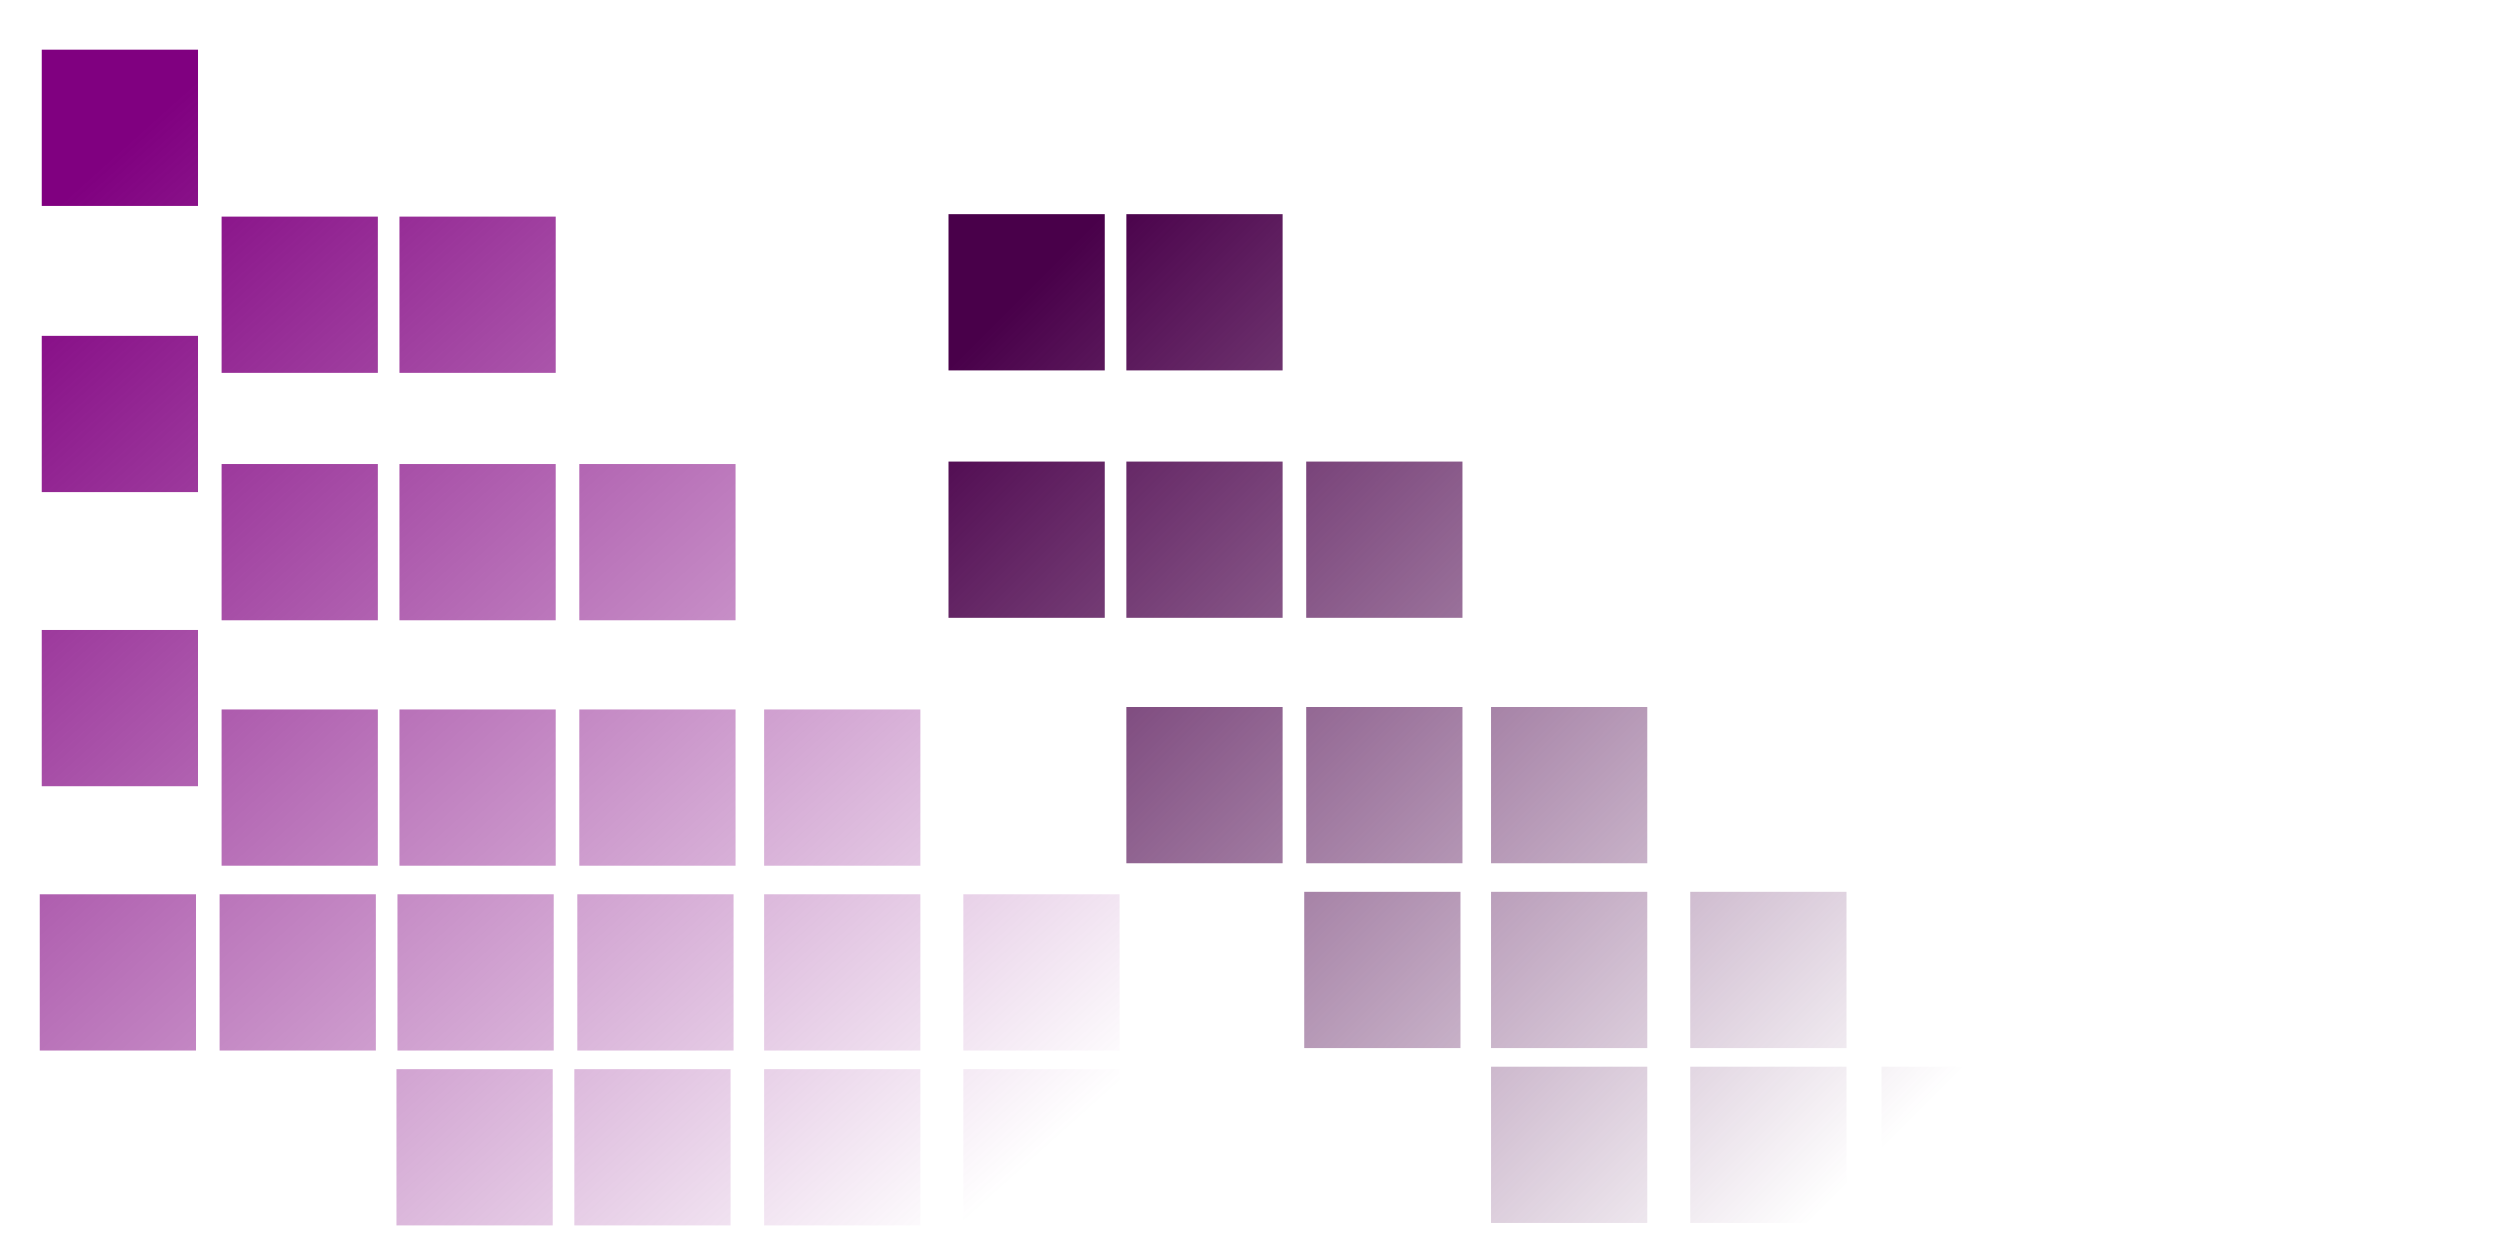 <?xml version="1.0" encoding="UTF-8" standalone="no"?>
<!-- Created with Inkscape (http://www.inkscape.org/) -->

<svg
   xmlns:dc="http://purl.org/dc/elements/1.1/"
   xmlns:cc="http://creativecommons.org/ns#"
   xmlns:rdf="http://www.w3.org/1999/02/22-rdf-syntax-ns#"
   xmlns:svg="http://www.w3.org/2000/svg"
   xmlns="http://www.w3.org/2000/svg"
   xmlns:xlink="http://www.w3.org/1999/xlink"
   xmlns:sodipodi="http://sodipodi.sourceforge.net/DTD/sodipodi-0.dtd"
   xmlns:inkscape="http://www.inkscape.org/namespaces/inkscape"
   width="512"
   height="256"
   id="svg3229"
   version="1.1"
   inkscape:version="0.48.3.1 r9886"
   sodipodi:docname="New document 4">
  <defs
     id="defs3231">
    <linearGradient
       inkscape:collect="always"
       id="linearGradient4138">
      <stop
         style="stop-color:#49004a;stop-opacity:1;"
         offset="0"
         id="stop4140" />
      <stop
         style="stop-color:#49004a;stop-opacity:0;"
         offset="1"
         id="stop4142" />
    </linearGradient>
    <linearGradient
       inkscape:collect="always"
       id="linearGradient3362">
      <stop
         style="stop-color:#800080;stop-opacity:1;"
         offset="0"
         id="stop3364" />
      <stop
         style="stop-color:#800080;stop-opacity:0;"
         offset="1"
         id="stop3366" />
    </linearGradient>
    <linearGradient
       inkscape:collect="always"
       xlink:href="#linearGradient3362"
       id="linearGradient3368"
       x1="27.159"
       y1="824.527"
       x2="213.752"
       y2="1032.244"
       gradientUnits="userSpaceOnUse" />
    <linearGradient
       inkscape:collect="always"
       xlink:href="#linearGradient4138"
       id="linearGradient4144"
       x1="210.232"
       y1="855.71"
       x2="386.263"
       y2="1031.238"
       gradientUnits="userSpaceOnUse" />
  </defs>
  <sodipodi:namedview
     id="base"
     pagecolor="#5f0060"
     bordercolor="#666666"
     borderopacity="1.0"
     inkscape:pageopacity="1"
     inkscape:pageshadow="2"
     inkscape:zoom="1.9882812"
     inkscape:cx="226.5776"
     inkscape:cy="128"
     inkscape:document-units="px"
     inkscape:current-layer="layer1"
     showgrid="false"
     inkscape:window-width="1391"
     inkscape:window-height="876"
     inkscape:window-x="49"
     inkscape:window-y="24"
     inkscape:window-maximized="1" />
  <g
     inkscape:label="Layer 1"
     inkscape:groupmode="layer"
     id="layer1"
     transform="translate(0,-796.362)">
    <path
       id="rect3283"
       style="fill:url(#linearGradient3368);fill-opacity:1;stroke:none"
       d="m 236.464,1015.326 32,0 0,32 -32,0 z m -39.173,0 32,0 0,32 -32,0 z m -40.801,0 32,0 0,32 -32,0 z m -38.868,0 32,0 0,32 -32,0 z m -36.426,0 32,0 0,32 -32,0 z m 116.095,-35.816 32,0 0,32 -32,0 z m -40.801,0 32,0 0,32 -32,0 z m -38.258,0 32,0 0,32 -32,0 z m -36.833,0 32,0 0,32 -32,0 z m -36.426,0 32,0 0,32 -32,0 z m -36.833,0 32,0 0,32 -32,0 z m 148.35,-37.851 32,0 0,32 -32,0 z m -37.851,-50.264 32,0 0,32 -32,0 z m 0,50.264 32,0 0,32 -32,0 z m -36.833,0 32,0 0,32 -32,0 z m -36.426,0 32,0 0,32 -32,0 z m -36.833,-16.28 32,0 0,32 -32,0 z m 73.259,-33.984 32,0 0,32 -32,0 z m -36.426,0 32,0 0,32 -32,0 z m -36.833,-26.251 32,0 0,32 -32,0 z m 73.259,-24.42 32,0 0,32 -32,0 z m -36.426,0 32,0 0,32 -32,0 z m -36.833,-34.188 32,0 0,32 -32,0 z" />
    <path
       id="rect3321"
       style="fill:url(#linearGradient4144);fill-opacity:1;stroke:none"
       d="m 385.337,1014.823 32,0 0,32 -32,0 z m -39.173,0 32,0 0,32 -32,0 z m -40.801,0 32,0 0,32 -32,0 z m 40.801,-35.816 32,0 0,32 -32,0 z m -40.801,0 32,0 0,32 -32,0 z m -38.258,0 32,0 0,32 -32,0 z m 38.258,-37.851 32,0 0,32 -32,0 z m -37.851,-50.264 32,0 0,32 -32,0 z m 0,50.264 32,0 0,32 -32,0 z m -36.833,0 32,0 0,32 -32,0 z m 0,-50.264 32,0 0,32 -32,0 z m -36.426,0 32,0 0,32 -32,0 z m 36.426,-50.671 32,0 0,32 -32,0 z m -36.426,0 32,0 0,32 -32,0 z" />
  </g>
</svg>
